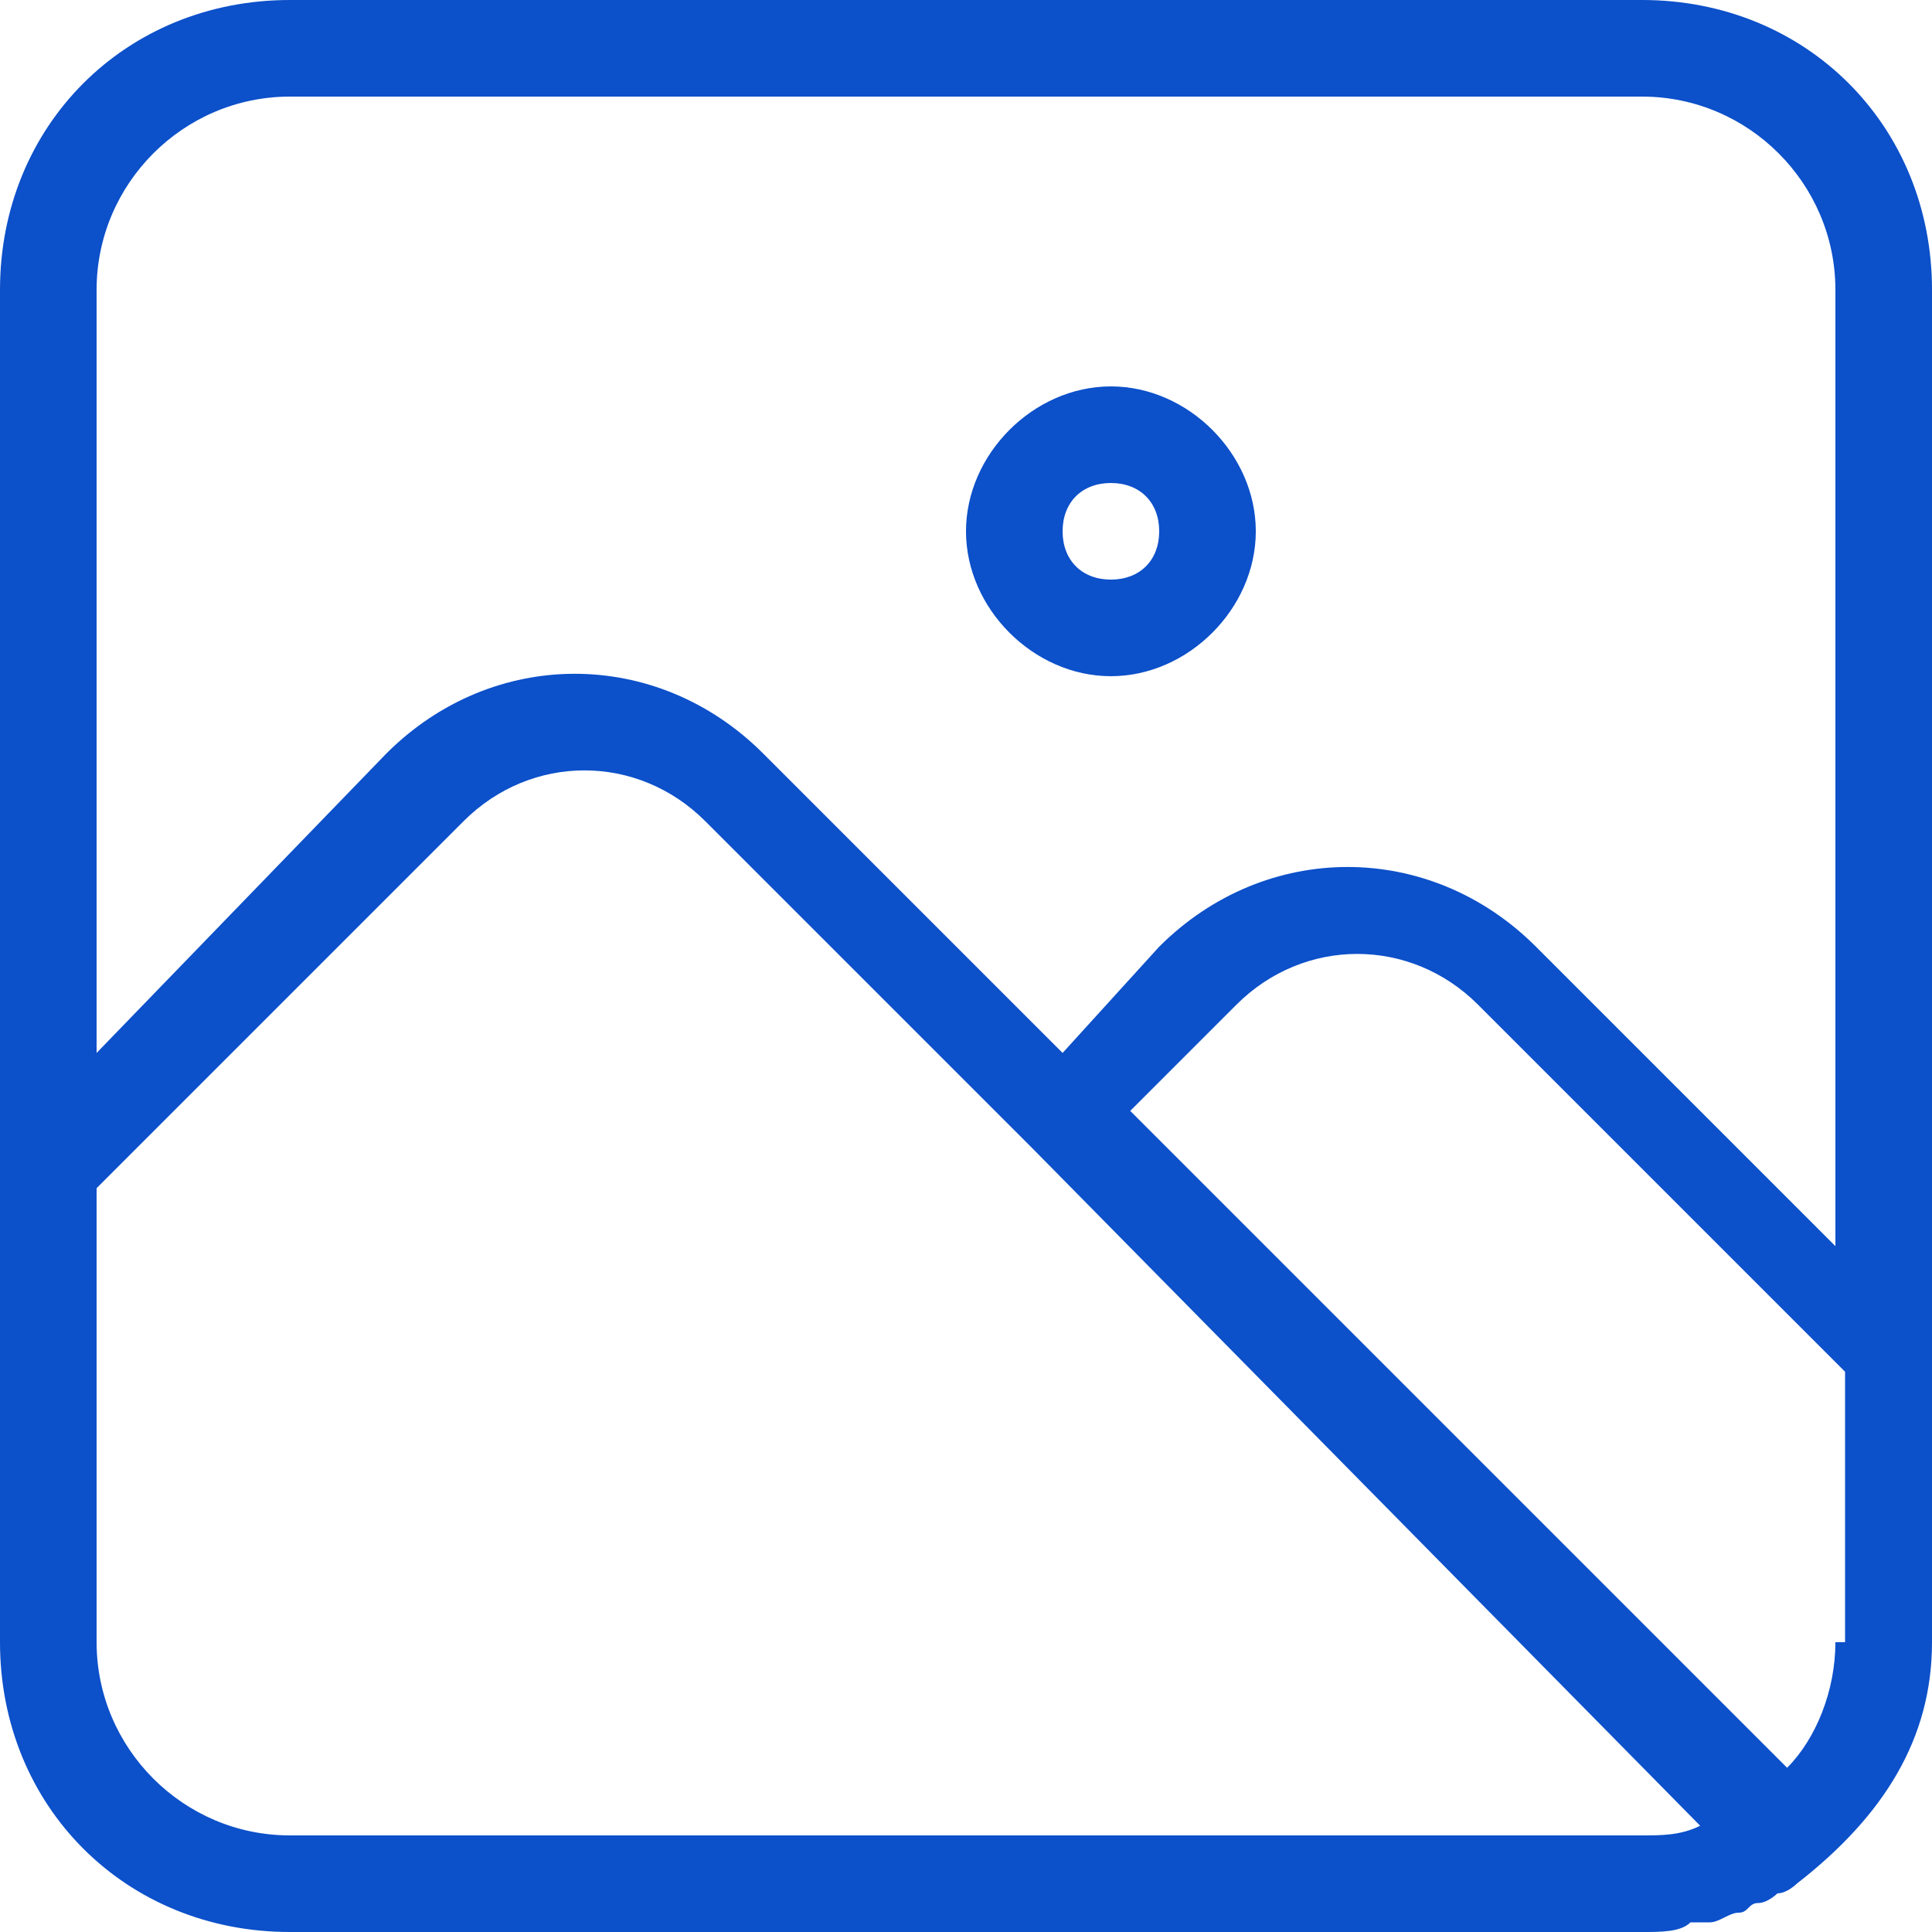 <svg width="36" height="36" viewBox="0 0 36 36" fill="none" xmlns="http://www.w3.org/2000/svg">
<path d="M30.6 0H5.4C2.34 0 0 2.34 0 5.4V21.78V30.6C0 33.66 2.34 36 5.4 36H30.6C30.96 36 31.32 36 31.5 35.82C31.68 35.82 31.68 35.82 31.86 35.82C32.04 35.82 32.22 35.64 32.4 35.64C32.58 35.64 32.58 35.46 32.76 35.46C32.94 35.46 33.12 35.28 33.12 35.28C33.3 35.28 33.48 35.1 33.48 35.1C35.1 33.84 36 32.4 36 30.6V25.38V5.4C36 2.34 33.66 0 30.6 0ZM31.68 34.02C31.32 34.2 30.96 34.2 30.6 34.2H5.4C3.42 34.2 1.8 32.58 1.8 30.6V22.14L8.64 15.3C9.9 14.04 11.88 14.04 13.14 15.3L19.26 21.42L31.68 34.02ZM34.2 30.6C34.2 31.5 33.84 32.4 33.3 32.94L21.06 20.7L23.04 18.72C24.3 17.46 26.28 17.46 27.54 18.72L34.38 25.56V30.6H34.2ZM34.2 23.22L28.62 17.64C26.64 15.66 23.58 15.66 21.6 17.64L19.8 19.62L14.22 14.04C12.24 12.06 9.18 12.06 7.2 14.04L1.8 19.62V5.4C1.8 3.42 3.42 1.8 5.4 1.8H30.6C32.58 1.8 34.2 3.42 34.2 5.4V23.22ZM20.7 7.2C19.26 7.2 18 8.46 18 9.9C18 11.34 19.26 12.6 20.7 12.6C22.14 12.6 23.4 11.34 23.4 9.9C23.4 8.46 22.14 7.2 20.7 7.2ZM20.7 10.8C20.16 10.8 19.8 10.44 19.8 9.9C19.8 9.36 20.16 9 20.7 9C21.24 9 21.6 9.36 21.6 9.9C21.6 10.44 21.24 10.8 20.7 10.8Z" fill="#0C50CA"/>
</svg>
